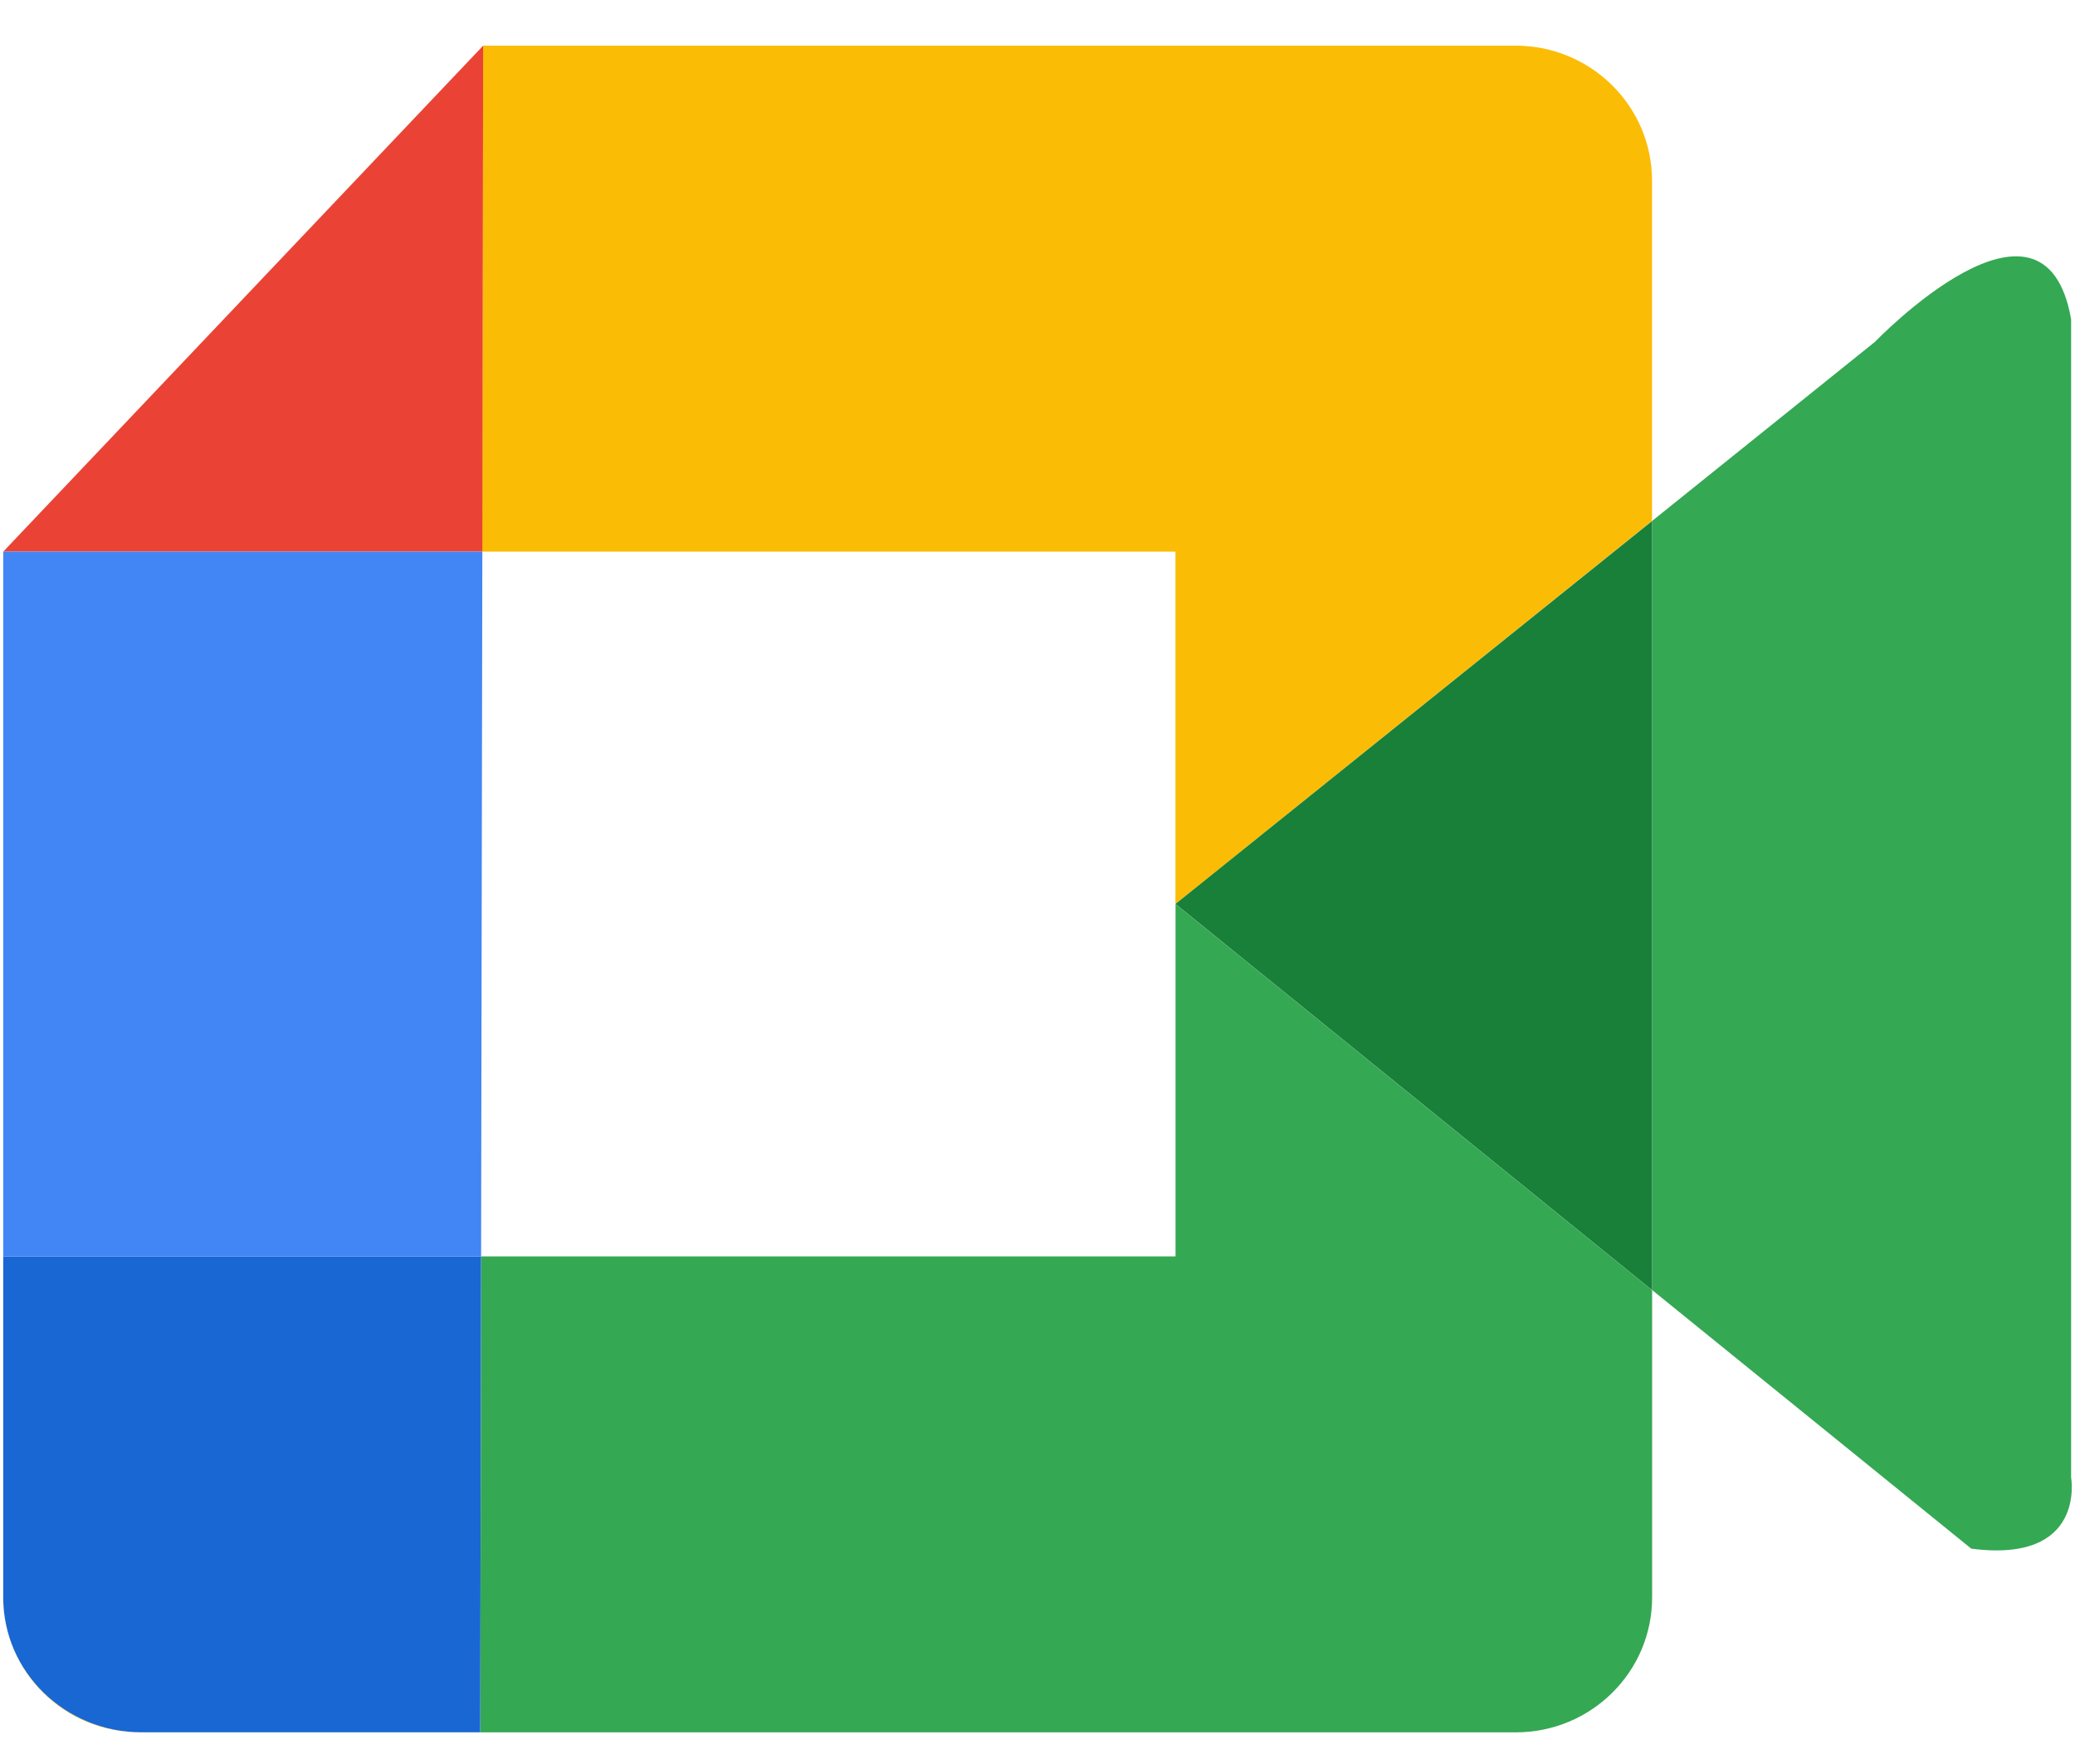 <svg width="40" height="34" viewBox="0 0 40 34" fill="none" xmlns="http://www.w3.org/2000/svg">
<path d="M0.062 30.788C0.062 32.225 1.241 33.389 2.692 33.389H2.73C1.256 33.389 0.062 32.225 0.062 30.788Z" fill="#FBBC05"/>
<path d="M22.659 10.633V17.423L31.846 10.039V3.481C31.846 2.044 30.667 0.88 29.216 0.88H9.313L9.295 10.633H22.659Z" fill="#FBBC05"/>
<path d="M22.661 24.216H9.275L9.26 33.39H29.218C30.672 33.39 31.848 32.226 31.848 30.789V24.868L22.661 17.426V24.216V24.216Z" fill="#34A853"/>
<path d="M9.314 0.88L0.062 10.633H9.298L9.314 0.88Z" fill="#EA4335"/>
<path d="M0.062 24.215V30.788C0.062 32.225 1.256 33.389 2.73 33.389H9.258L9.274 24.215H0.062V24.215Z" fill="#1967D2"/>
<path d="M9.298 10.633H0.062V24.215H9.274L9.298 10.633Z" fill="#4285F4"/>
<path d="M39.925 28.477V6.153C39.407 3.191 36.146 6.587 36.146 6.587L31.85 10.039V24.866L38 29.849C40.221 30.139 39.925 28.477 39.925 28.477Z" fill="#34A853"/>
<path d="M22.66 17.423L31.849 24.867V10.041L22.66 17.423Z" fill="#188038"/>
</svg>
